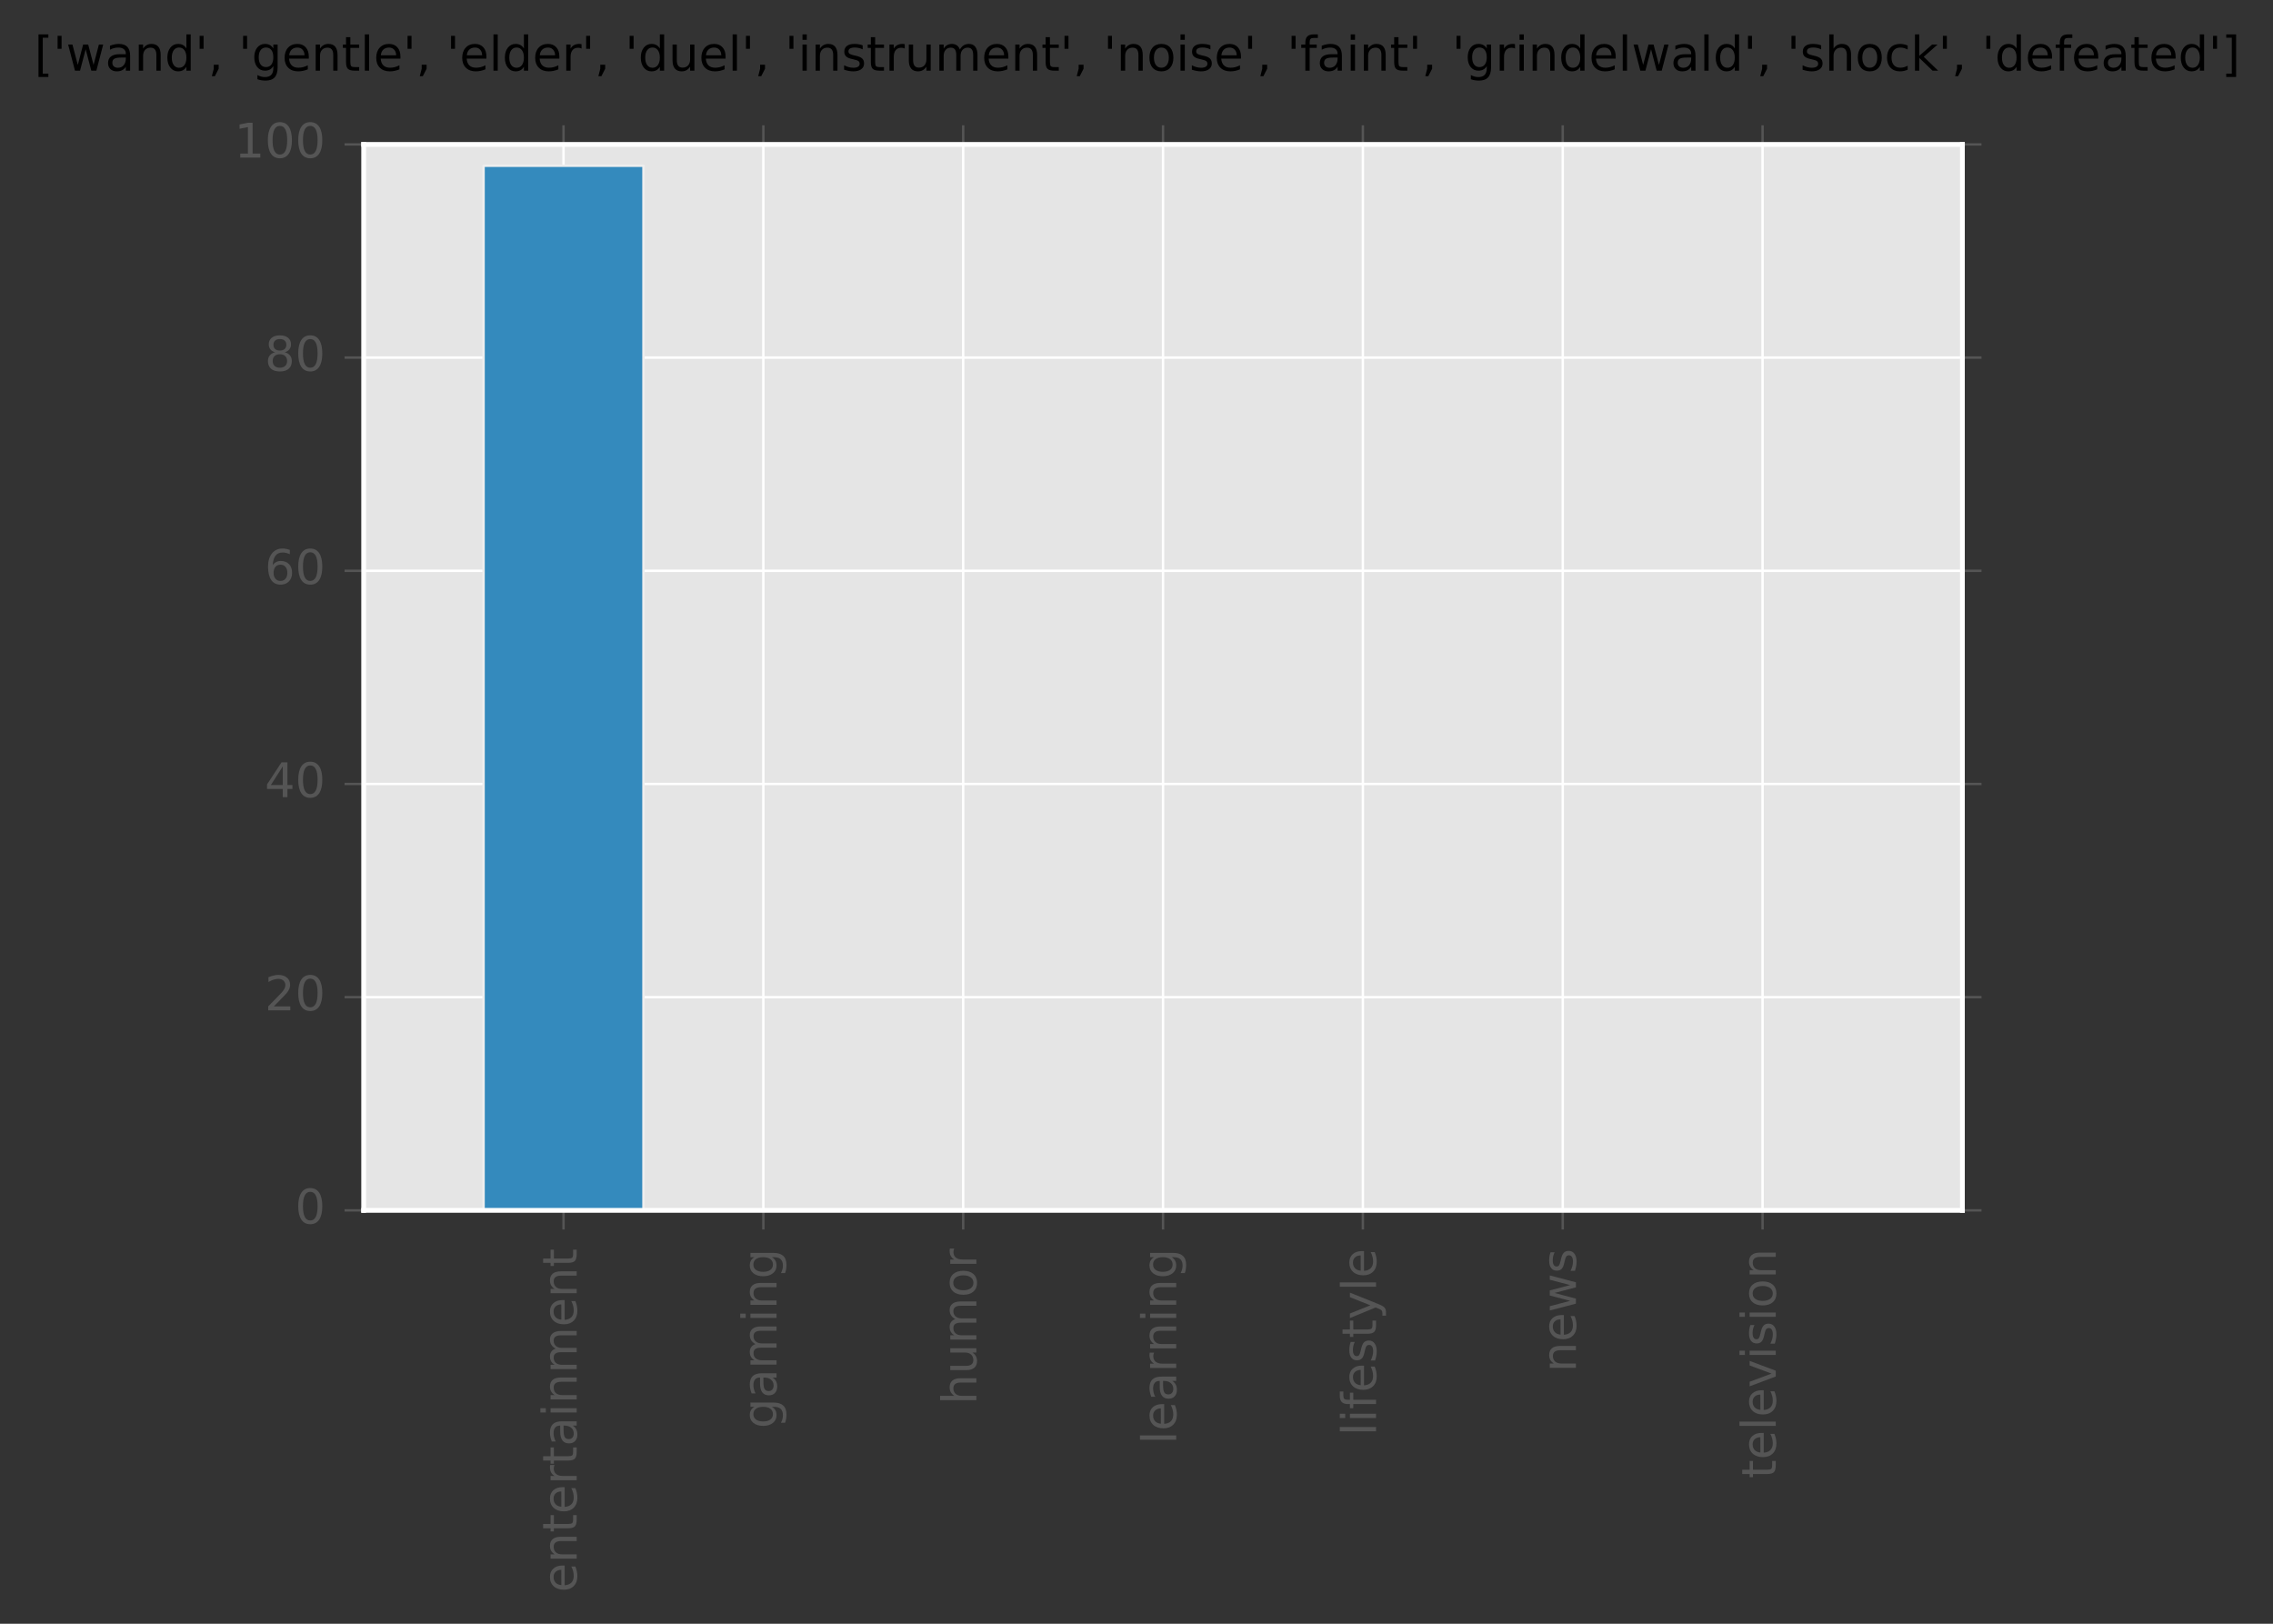 <?xml version="1.0" encoding="utf-8" standalone="no"?>
<!DOCTYPE svg PUBLIC "-//W3C//DTD SVG 1.1//EN"
  "http://www.w3.org/Graphics/SVG/1.1/DTD/svg11.dtd">
<!-- Created with matplotlib (http://matplotlib.org/) -->
<svg height="340pt" version="1.1" viewBox="0 0 476 340" width="476pt" xmlns="http://www.w3.org/2000/svg" xmlns:xlink="http://www.w3.org/1999/xlink">
 <rect x="0" y="0" width="476" height="340" fill="#333333" stroke="none"/>
 <defs>
  <style type="text/css">
*{stroke-linecap:butt;stroke-linejoin:round;stroke-miterlimit:100000;}
  </style>
 </defs>
 <g id="figure_1">
  <g id="patch_1">
   <path d="M 0 340.631 
L 476.316 340.631 
L 476.316 0 
L 0 0 
L 0 340.631 
z
" style="fill:none;"/>
  </g>
  <g id="axes_1">
   <g id="patch_2">
    <path d="M 76.158 253.44 
L 410.958 253.44 
L 410.958 30.24 
L 76.158 30.24 
z
" style="fill:#e5e5e5;"/>
   </g>
   <g id="matplotlib.axis_1">
    <g id="xtick_1">
     <g id="line2d_1">
      <path clip-path="url(#pa08919c72a)" d="M 118.008 253.44 
L 118.008 30.24 
" style="fill:none;stroke:#ffffff;stroke-linecap:square;stroke-width:0.5;"/>
     </g>
     <g id="line2d_2">
      <defs>
       <path d="M 0 0 
L 0 4 
" id="mc0ef0165f9" style="stroke:#555555;stroke-width:0.5;"/>
      </defs>
      <g>
       <use style="fill:#555555;stroke:#555555;stroke-width:0.5;" x="118.008" xlink:href="#mc0ef0165f9" y="253.44"/>
      </g>
     </g>
     <g id="line2d_3">
      <defs>
       <path d="M 0 0 
L 0 -4 
" id="md695d71eed" style="stroke:#555555;stroke-width:0.5;"/>
      </defs>
      <g>
       <use style="fill:#555555;stroke:#555555;stroke-width:0.5;" x="118.008" xlink:href="#md695d71eed" y="30.24"/>
      </g>
     </g>
     <g id="text_1">
      <!-- entertainment -->
      <defs>
       <path d="M 54.891 33.016 
L 54.891 0 
L 45.906 0 
L 45.906 32.719 
Q 45.906 40.484 42.875 44.328 
Q 39.844 48.188 33.797 48.188 
Q 26.516 48.188 22.312 43.547 
Q 18.109 38.922 18.109 30.906 
L 18.109 0 
L 9.078 0 
L 9.078 54.688 
L 18.109 54.688 
L 18.109 46.188 
Q 21.344 51.125 25.703 53.562 
Q 30.078 56 35.797 56 
Q 45.219 56 50.047 50.172 
Q 54.891 44.344 54.891 33.016 
" id="BitstreamVeraSans-Roman-6e"/>
       <path d="M 34.281 27.484 
Q 23.391 27.484 19.188 25 
Q 14.984 22.516 14.984 16.5 
Q 14.984 11.719 18.141 8.906 
Q 21.297 6.109 26.703 6.109 
Q 34.188 6.109 38.703 11.406 
Q 43.219 16.703 43.219 25.484 
L 43.219 27.484 
z
M 52.203 31.203 
L 52.203 0 
L 43.219 0 
L 43.219 8.297 
Q 40.141 3.328 35.547 0.953 
Q 30.953 -1.422 24.312 -1.422 
Q 15.922 -1.422 10.953 3.297 
Q 6 8.016 6 15.922 
Q 6 25.141 12.172 29.828 
Q 18.359 34.516 30.609 34.516 
L 43.219 34.516 
L 43.219 35.406 
Q 43.219 41.609 39.141 45 
Q 35.062 48.391 27.688 48.391 
Q 23 48.391 18.547 47.266 
Q 14.109 46.141 10.016 43.891 
L 10.016 52.203 
Q 14.938 54.109 19.578 55.047 
Q 24.219 56 28.609 56 
Q 40.484 56 46.344 49.844 
Q 52.203 43.703 52.203 31.203 
" id="BitstreamVeraSans-Roman-61"/>
       <path d="M 9.422 54.688 
L 18.406 54.688 
L 18.406 0 
L 9.422 0 
z
M 9.422 75.984 
L 18.406 75.984 
L 18.406 64.594 
L 9.422 64.594 
z
" id="BitstreamVeraSans-Roman-69"/>
       <path d="M 52 44.188 
Q 55.375 50.25 60.062 53.125 
Q 64.75 56 71.094 56 
Q 79.641 56 84.281 50.016 
Q 88.922 44.047 88.922 33.016 
L 88.922 0 
L 79.891 0 
L 79.891 32.719 
Q 79.891 40.578 77.094 44.375 
Q 74.312 48.188 68.609 48.188 
Q 61.625 48.188 57.562 43.547 
Q 53.516 38.922 53.516 30.906 
L 53.516 0 
L 44.484 0 
L 44.484 32.719 
Q 44.484 40.625 41.703 44.406 
Q 38.922 48.188 33.109 48.188 
Q 26.219 48.188 22.156 43.531 
Q 18.109 38.875 18.109 30.906 
L 18.109 0 
L 9.078 0 
L 9.078 54.688 
L 18.109 54.688 
L 18.109 46.188 
Q 21.188 51.219 25.484 53.609 
Q 29.781 56 35.688 56 
Q 41.656 56 45.828 52.969 
Q 50 49.953 52 44.188 
" id="BitstreamVeraSans-Roman-6d"/>
       <path d="M 56.203 29.594 
L 56.203 25.203 
L 14.891 25.203 
Q 15.484 15.922 20.484 11.062 
Q 25.484 6.203 34.422 6.203 
Q 39.594 6.203 44.453 7.469 
Q 49.312 8.734 54.109 11.281 
L 54.109 2.781 
Q 49.266 0.734 44.188 -0.344 
Q 39.109 -1.422 33.891 -1.422 
Q 20.797 -1.422 13.156 6.188 
Q 5.516 13.812 5.516 26.812 
Q 5.516 40.234 12.766 48.109 
Q 20.016 56 32.328 56 
Q 43.359 56 49.781 48.891 
Q 56.203 41.797 56.203 29.594 
M 47.219 32.234 
Q 47.125 39.594 43.094 43.984 
Q 39.062 48.391 32.422 48.391 
Q 24.906 48.391 20.391 44.141 
Q 15.875 39.891 15.188 32.172 
z
" id="BitstreamVeraSans-Roman-65"/>
       <path d="M 18.312 70.219 
L 18.312 54.688 
L 36.812 54.688 
L 36.812 47.703 
L 18.312 47.703 
L 18.312 18.016 
Q 18.312 11.328 20.141 9.422 
Q 21.969 7.516 27.594 7.516 
L 36.812 7.516 
L 36.812 0 
L 27.594 0 
Q 17.188 0 13.234 3.875 
Q 9.281 7.766 9.281 18.016 
L 9.281 47.703 
L 2.688 47.703 
L 2.688 54.688 
L 9.281 54.688 
L 9.281 70.219 
z
" id="BitstreamVeraSans-Roman-74"/>
       <path d="M 41.109 46.297 
Q 39.594 47.172 37.812 47.578 
Q 36.031 48 33.891 48 
Q 26.266 48 22.188 43.047 
Q 18.109 38.094 18.109 28.812 
L 18.109 0 
L 9.078 0 
L 9.078 54.688 
L 18.109 54.688 
L 18.109 46.188 
Q 20.953 51.172 25.484 53.578 
Q 30.031 56 36.531 56 
Q 37.453 56 38.578 55.875 
Q 39.703 55.766 41.062 55.516 
z
" id="BitstreamVeraSans-Roman-72"/>
      </defs>
      <g style="fill:#555555;" transform="translate(120.767 333.431)rotate(-90.0)scale(0.1 -0.1)">
       <use xlink:href="#BitstreamVeraSans-Roman-65"/>
       <use x="61.523" xlink:href="#BitstreamVeraSans-Roman-6e"/>
       <use x="124.902" xlink:href="#BitstreamVeraSans-Roman-74"/>
       <use x="164.111" xlink:href="#BitstreamVeraSans-Roman-65"/>
       <use x="225.635" xlink:href="#BitstreamVeraSans-Roman-72"/>
       <use x="266.748" xlink:href="#BitstreamVeraSans-Roman-74"/>
       <use x="305.957" xlink:href="#BitstreamVeraSans-Roman-61"/>
       <use x="367.236" xlink:href="#BitstreamVeraSans-Roman-69"/>
       <use x="395.02" xlink:href="#BitstreamVeraSans-Roman-6e"/>
       <use x="458.398" xlink:href="#BitstreamVeraSans-Roman-6d"/>
       <use x="555.811" xlink:href="#BitstreamVeraSans-Roman-65"/>
       <use x="617.334" xlink:href="#BitstreamVeraSans-Roman-6e"/>
       <use x="680.713" xlink:href="#BitstreamVeraSans-Roman-74"/>
      </g>
     </g>
    </g>
    <g id="xtick_2">
     <g id="line2d_4">
      <path clip-path="url(#pa08919c72a)" d="M 159.858 253.44 
L 159.858 30.24 
" style="fill:none;stroke:#ffffff;stroke-linecap:square;stroke-width:0.5;"/>
     </g>
     <g id="line2d_5">
      <g>
       <use style="fill:#555555;stroke:#555555;stroke-width:0.5;" x="159.858" xlink:href="#mc0ef0165f9" y="253.44"/>
      </g>
     </g>
     <g id="line2d_6">
      <g>
       <use style="fill:#555555;stroke:#555555;stroke-width:0.5;" x="159.858" xlink:href="#md695d71eed" y="30.24"/>
      </g>
     </g>
     <g id="text_2">
      <!-- gaming -->
      <defs>
       <path d="M 45.406 27.984 
Q 45.406 37.75 41.375 43.109 
Q 37.359 48.484 30.078 48.484 
Q 22.859 48.484 18.828 43.109 
Q 14.797 37.75 14.797 27.984 
Q 14.797 18.266 18.828 12.891 
Q 22.859 7.516 30.078 7.516 
Q 37.359 7.516 41.375 12.891 
Q 45.406 18.266 45.406 27.984 
M 54.391 6.781 
Q 54.391 -7.172 48.188 -13.984 
Q 42 -20.797 29.203 -20.797 
Q 24.469 -20.797 20.266 -20.094 
Q 16.062 -19.391 12.109 -17.922 
L 12.109 -9.188 
Q 16.062 -11.328 19.922 -12.344 
Q 23.781 -13.375 27.781 -13.375 
Q 36.625 -13.375 41.016 -8.766 
Q 45.406 -4.156 45.406 5.172 
L 45.406 9.625 
Q 42.625 4.781 38.281 2.391 
Q 33.938 0 27.875 0 
Q 17.828 0 11.672 7.656 
Q 5.516 15.328 5.516 27.984 
Q 5.516 40.672 11.672 48.328 
Q 17.828 56 27.875 56 
Q 33.938 56 38.281 53.609 
Q 42.625 51.219 45.406 46.391 
L 45.406 54.688 
L 54.391 54.688 
z
" id="BitstreamVeraSans-Roman-67"/>
      </defs>
      <g style="fill:#555555;" transform="translate(162.617 299.121)rotate(-90.0)scale(0.1 -0.1)">
       <use xlink:href="#BitstreamVeraSans-Roman-67"/>
       <use x="63.477" xlink:href="#BitstreamVeraSans-Roman-61"/>
       <use x="124.756" xlink:href="#BitstreamVeraSans-Roman-6d"/>
       <use x="222.168" xlink:href="#BitstreamVeraSans-Roman-69"/>
       <use x="249.951" xlink:href="#BitstreamVeraSans-Roman-6e"/>
       <use x="313.33" xlink:href="#BitstreamVeraSans-Roman-67"/>
      </g>
     </g>
    </g>
    <g id="xtick_3">
     <g id="line2d_7">
      <path clip-path="url(#pa08919c72a)" d="M 201.708 253.44 
L 201.708 30.24 
" style="fill:none;stroke:#ffffff;stroke-linecap:square;stroke-width:0.5;"/>
     </g>
     <g id="line2d_8">
      <g>
       <use style="fill:#555555;stroke:#555555;stroke-width:0.5;" x="201.708" xlink:href="#mc0ef0165f9" y="253.44"/>
      </g>
     </g>
     <g id="line2d_9">
      <g>
       <use style="fill:#555555;stroke:#555555;stroke-width:0.5;" x="201.708" xlink:href="#md695d71eed" y="30.24"/>
      </g>
     </g>
     <g id="text_3">
      <!-- humor -->
      <defs>
       <path d="M 8.5 21.578 
L 8.5 54.688 
L 17.484 54.688 
L 17.484 21.922 
Q 17.484 14.156 20.5 10.266 
Q 23.531 6.391 29.594 6.391 
Q 36.859 6.391 41.078 11.031 
Q 45.312 15.672 45.312 23.688 
L 45.312 54.688 
L 54.297 54.688 
L 54.297 0 
L 45.312 0 
L 45.312 8.406 
Q 42.047 3.422 37.719 1 
Q 33.406 -1.422 27.688 -1.422 
Q 18.266 -1.422 13.375 4.438 
Q 8.5 10.297 8.5 21.578 
" id="BitstreamVeraSans-Roman-75"/>
       <path d="M 54.891 33.016 
L 54.891 0 
L 45.906 0 
L 45.906 32.719 
Q 45.906 40.484 42.875 44.328 
Q 39.844 48.188 33.797 48.188 
Q 26.516 48.188 22.312 43.547 
Q 18.109 38.922 18.109 30.906 
L 18.109 0 
L 9.078 0 
L 9.078 75.984 
L 18.109 75.984 
L 18.109 46.188 
Q 21.344 51.125 25.703 53.562 
Q 30.078 56 35.797 56 
Q 45.219 56 50.047 50.172 
Q 54.891 44.344 54.891 33.016 
" id="BitstreamVeraSans-Roman-68"/>
       <path d="M 30.609 48.391 
Q 23.391 48.391 19.188 42.75 
Q 14.984 37.109 14.984 27.297 
Q 14.984 17.484 19.156 11.844 
Q 23.344 6.203 30.609 6.203 
Q 37.797 6.203 41.984 11.859 
Q 46.188 17.531 46.188 27.297 
Q 46.188 37.016 41.984 42.703 
Q 37.797 48.391 30.609 48.391 
M 30.609 56 
Q 42.328 56 49.016 48.375 
Q 55.719 40.766 55.719 27.297 
Q 55.719 13.875 49.016 6.219 
Q 42.328 -1.422 30.609 -1.422 
Q 18.844 -1.422 12.172 6.219 
Q 5.516 13.875 5.516 27.297 
Q 5.516 40.766 12.172 48.375 
Q 18.844 56 30.609 56 
" id="BitstreamVeraSans-Roman-6f"/>
      </defs>
      <g style="fill:#555555;" transform="translate(204.467 294.085)rotate(-90.0)scale(0.1 -0.1)">
       <use xlink:href="#BitstreamVeraSans-Roman-68"/>
       <use x="63.379" xlink:href="#BitstreamVeraSans-Roman-75"/>
       <use x="126.758" xlink:href="#BitstreamVeraSans-Roman-6d"/>
       <use x="224.17" xlink:href="#BitstreamVeraSans-Roman-6f"/>
       <use x="285.352" xlink:href="#BitstreamVeraSans-Roman-72"/>
      </g>
     </g>
    </g>
    <g id="xtick_4">
     <g id="line2d_10">
      <path clip-path="url(#pa08919c72a)" d="M 243.558 253.44 
L 243.558 30.24 
" style="fill:none;stroke:#ffffff;stroke-linecap:square;stroke-width:0.5;"/>
     </g>
     <g id="line2d_11">
      <g>
       <use style="fill:#555555;stroke:#555555;stroke-width:0.5;" x="243.558" xlink:href="#mc0ef0165f9" y="253.44"/>
      </g>
     </g>
     <g id="line2d_12">
      <g>
       <use style="fill:#555555;stroke:#555555;stroke-width:0.5;" x="243.558" xlink:href="#md695d71eed" y="30.24"/>
      </g>
     </g>
     <g id="text_4">
      <!-- learning -->
      <defs>
       <path d="M 9.422 75.984 
L 18.406 75.984 
L 18.406 0 
L 9.422 0 
z
" id="BitstreamVeraSans-Roman-6c"/>
      </defs>
      <g style="fill:#555555;" transform="translate(246.317 302.41)rotate(-90.0)scale(0.1 -0.1)">
       <use xlink:href="#BitstreamVeraSans-Roman-6c"/>
       <use x="27.783" xlink:href="#BitstreamVeraSans-Roman-65"/>
       <use x="89.307" xlink:href="#BitstreamVeraSans-Roman-61"/>
       <use x="150.586" xlink:href="#BitstreamVeraSans-Roman-72"/>
       <use x="191.684" xlink:href="#BitstreamVeraSans-Roman-6e"/>
       <use x="255.062" xlink:href="#BitstreamVeraSans-Roman-69"/>
       <use x="282.846" xlink:href="#BitstreamVeraSans-Roman-6e"/>
       <use x="346.225" xlink:href="#BitstreamVeraSans-Roman-67"/>
      </g>
     </g>
    </g>
    <g id="xtick_5">
     <g id="line2d_13">
      <path clip-path="url(#pa08919c72a)" d="M 285.408 253.44 
L 285.408 30.24 
" style="fill:none;stroke:#ffffff;stroke-linecap:square;stroke-width:0.5;"/>
     </g>
     <g id="line2d_14">
      <g>
       <use style="fill:#555555;stroke:#555555;stroke-width:0.5;" x="285.408" xlink:href="#mc0ef0165f9" y="253.44"/>
      </g>
     </g>
     <g id="line2d_15">
      <g>
       <use style="fill:#555555;stroke:#555555;stroke-width:0.5;" x="285.408" xlink:href="#md695d71eed" y="30.24"/>
      </g>
     </g>
     <g id="text_5">
      <!-- lifestyle -->
      <defs>
       <path d="M 37.109 75.984 
L 37.109 68.5 
L 28.516 68.5 
Q 23.688 68.5 21.797 66.547 
Q 19.922 64.594 19.922 59.516 
L 19.922 54.688 
L 34.719 54.688 
L 34.719 47.703 
L 19.922 47.703 
L 19.922 0 
L 10.891 0 
L 10.891 47.703 
L 2.297 47.703 
L 2.297 54.688 
L 10.891 54.688 
L 10.891 58.5 
Q 10.891 67.625 15.141 71.797 
Q 19.391 75.984 28.609 75.984 
z
" id="BitstreamVeraSans-Roman-66"/>
       <path d="M 44.281 53.078 
L 44.281 44.578 
Q 40.484 46.531 36.375 47.5 
Q 32.281 48.484 27.875 48.484 
Q 21.188 48.484 17.844 46.438 
Q 14.5 44.391 14.5 40.281 
Q 14.5 37.156 16.891 35.375 
Q 19.281 33.594 26.516 31.984 
L 29.594 31.297 
Q 39.156 29.25 43.188 25.516 
Q 47.219 21.781 47.219 15.094 
Q 47.219 7.469 41.188 3.016 
Q 35.156 -1.422 24.609 -1.422 
Q 20.219 -1.422 15.453 -0.562 
Q 10.688 0.297 5.422 2 
L 5.422 11.281 
Q 10.406 8.688 15.234 7.391 
Q 20.062 6.109 24.812 6.109 
Q 31.156 6.109 34.562 8.281 
Q 37.984 10.453 37.984 14.406 
Q 37.984 18.062 35.516 20.016 
Q 33.062 21.969 24.703 23.781 
L 21.578 24.516 
Q 13.234 26.266 9.516 29.906 
Q 5.812 33.547 5.812 39.891 
Q 5.812 47.609 11.281 51.797 
Q 16.75 56 26.812 56 
Q 31.781 56 36.172 55.266 
Q 40.578 54.547 44.281 53.078 
" id="BitstreamVeraSans-Roman-73"/>
       <path d="M 32.172 -5.078 
Q 28.375 -14.844 24.75 -17.812 
Q 21.141 -20.797 15.094 -20.797 
L 7.906 -20.797 
L 7.906 -13.281 
L 13.188 -13.281 
Q 16.891 -13.281 18.938 -11.516 
Q 21 -9.766 23.484 -3.219 
L 25.094 0.875 
L 2.984 54.688 
L 12.5 54.688 
L 29.594 11.922 
L 46.688 54.688 
L 56.203 54.688 
z
" id="BitstreamVeraSans-Roman-79"/>
      </defs>
      <g style="fill:#555555;" transform="translate(288.167 300.649)rotate(-90.0)scale(0.1 -0.1)">
       <use xlink:href="#BitstreamVeraSans-Roman-6c"/>
       <use x="27.783" xlink:href="#BitstreamVeraSans-Roman-69"/>
       <use x="55.566" xlink:href="#BitstreamVeraSans-Roman-66"/>
       <use x="90.771" xlink:href="#BitstreamVeraSans-Roman-65"/>
       <use x="152.295" xlink:href="#BitstreamVeraSans-Roman-73"/>
       <use x="204.395" xlink:href="#BitstreamVeraSans-Roman-74"/>
       <use x="243.604" xlink:href="#BitstreamVeraSans-Roman-79"/>
       <use x="302.783" xlink:href="#BitstreamVeraSans-Roman-6c"/>
       <use x="330.566" xlink:href="#BitstreamVeraSans-Roman-65"/>
      </g>
     </g>
    </g>
    <g id="xtick_6">
     <g id="line2d_16">
      <path clip-path="url(#pa08919c72a)" d="M 327.258 253.44 
L 327.258 30.24 
" style="fill:none;stroke:#ffffff;stroke-linecap:square;stroke-width:0.5;"/>
     </g>
     <g id="line2d_17">
      <g>
       <use style="fill:#555555;stroke:#555555;stroke-width:0.5;" x="327.258" xlink:href="#mc0ef0165f9" y="253.44"/>
      </g>
     </g>
     <g id="line2d_18">
      <g>
       <use style="fill:#555555;stroke:#555555;stroke-width:0.5;" x="327.258" xlink:href="#md695d71eed" y="30.24"/>
      </g>
     </g>
     <g id="text_6">
      <!-- news -->
      <defs>
       <path d="M 4.203 54.688 
L 13.188 54.688 
L 24.422 12.016 
L 35.594 54.688 
L 46.188 54.688 
L 57.422 12.016 
L 68.609 54.688 
L 77.594 54.688 
L 63.281 0 
L 52.688 0 
L 40.922 44.828 
L 29.109 0 
L 18.5 0 
z
" id="BitstreamVeraSans-Roman-77"/>
      </defs>
      <g style="fill:#555555;" transform="translate(330.017 287.318)rotate(-90.0)scale(0.1 -0.1)">
       <use xlink:href="#BitstreamVeraSans-Roman-6e"/>
       <use x="63.379" xlink:href="#BitstreamVeraSans-Roman-65"/>
       <use x="124.902" xlink:href="#BitstreamVeraSans-Roman-77"/>
       <use x="206.689" xlink:href="#BitstreamVeraSans-Roman-73"/>
      </g>
     </g>
    </g>
    <g id="xtick_7">
     <g id="line2d_19">
      <path clip-path="url(#pa08919c72a)" d="M 369.108 253.44 
L 369.108 30.24 
" style="fill:none;stroke:#ffffff;stroke-linecap:square;stroke-width:0.5;"/>
     </g>
     <g id="line2d_20">
      <g>
       <use style="fill:#555555;stroke:#555555;stroke-width:0.5;" x="369.108" xlink:href="#mc0ef0165f9" y="253.44"/>
      </g>
     </g>
     <g id="line2d_21">
      <g>
       <use style="fill:#555555;stroke:#555555;stroke-width:0.5;" x="369.108" xlink:href="#md695d71eed" y="30.24"/>
      </g>
     </g>
     <g id="text_7">
      <!-- television -->
      <defs>
       <path d="M 2.984 54.688 
L 12.5 54.688 
L 29.594 8.797 
L 46.688 54.688 
L 56.203 54.688 
L 35.688 0 
L 23.484 0 
z
" id="BitstreamVeraSans-Roman-76"/>
      </defs>
      <g style="fill:#555555;" transform="translate(371.867 309.585)rotate(-90.0)scale(0.1 -0.1)">
       <use xlink:href="#BitstreamVeraSans-Roman-74"/>
       <use x="39.209" xlink:href="#BitstreamVeraSans-Roman-65"/>
       <use x="100.732" xlink:href="#BitstreamVeraSans-Roman-6c"/>
       <use x="128.516" xlink:href="#BitstreamVeraSans-Roman-65"/>
       <use x="190.039" xlink:href="#BitstreamVeraSans-Roman-76"/>
       <use x="249.219" xlink:href="#BitstreamVeraSans-Roman-69"/>
       <use x="277.002" xlink:href="#BitstreamVeraSans-Roman-73"/>
       <use x="329.102" xlink:href="#BitstreamVeraSans-Roman-69"/>
       <use x="356.885" xlink:href="#BitstreamVeraSans-Roman-6f"/>
       <use x="418.066" xlink:href="#BitstreamVeraSans-Roman-6e"/>
      </g>
     </g>
    </g>
   </g>
   <g id="matplotlib.axis_2">
    <g id="ytick_1">
     <g id="line2d_22">
      <path clip-path="url(#pa08919c72a)" d="M 76.158 253.44 
L 410.958 253.44 
" style="fill:none;stroke:#ffffff;stroke-linecap:square;stroke-width:0.5;"/>
     </g>
     <g id="line2d_23">
      <defs>
       <path d="M 0 0 
L -4 0 
" id="m9bab2653be" style="stroke:#555555;stroke-width:0.5;"/>
      </defs>
      <g>
       <use style="fill:#555555;stroke:#555555;stroke-width:0.5;" x="76.158" xlink:href="#m9bab2653be" y="253.44"/>
      </g>
     </g>
     <g id="line2d_24">
      <defs>
       <path d="M 0 0 
L 4 0 
" id="m7105a1394c" style="stroke:#555555;stroke-width:0.5;"/>
      </defs>
      <g>
       <use style="fill:#555555;stroke:#555555;stroke-width:0.5;" x="410.958" xlink:href="#m7105a1394c" y="253.44"/>
      </g>
     </g>
     <g id="text_8">
      <!-- 0 -->
      <defs>
       <path d="M 31.781 66.406 
Q 24.172 66.406 20.328 58.906 
Q 16.5 51.422 16.5 36.375 
Q 16.5 21.391 20.328 13.891 
Q 24.172 6.391 31.781 6.391 
Q 39.453 6.391 43.281 13.891 
Q 47.125 21.391 47.125 36.375 
Q 47.125 51.422 43.281 58.906 
Q 39.453 66.406 31.781 66.406 
M 31.781 74.219 
Q 44.047 74.219 50.516 64.516 
Q 56.984 54.828 56.984 36.375 
Q 56.984 17.969 50.516 8.266 
Q 44.047 -1.422 31.781 -1.422 
Q 19.531 -1.422 13.062 8.266 
Q 6.594 17.969 6.594 36.375 
Q 6.594 54.828 13.062 64.516 
Q 19.531 74.219 31.781 74.219 
" id="BitstreamVeraSans-Roman-30"/>
      </defs>
      <g style="fill:#555555;" transform="translate(61.795 256.199)scale(0.1 -0.1)">
       <use xlink:href="#BitstreamVeraSans-Roman-30"/>
      </g>
     </g>
    </g>
    <g id="ytick_2">
     <g id="line2d_25">
      <path clip-path="url(#pa08919c72a)" d="M 76.158 208.8 
L 410.958 208.8 
" style="fill:none;stroke:#ffffff;stroke-linecap:square;stroke-width:0.5;"/>
     </g>
     <g id="line2d_26">
      <g>
       <use style="fill:#555555;stroke:#555555;stroke-width:0.5;" x="76.158" xlink:href="#m9bab2653be" y="208.8"/>
      </g>
     </g>
     <g id="line2d_27">
      <g>
       <use style="fill:#555555;stroke:#555555;stroke-width:0.5;" x="410.958" xlink:href="#m7105a1394c" y="208.8"/>
      </g>
     </g>
     <g id="text_9">
      <!-- 20 -->
      <defs>
       <path d="M 19.188 8.297 
L 53.609 8.297 
L 53.609 0 
L 7.328 0 
L 7.328 8.297 
Q 12.938 14.109 22.625 23.891 
Q 32.328 33.688 34.812 36.531 
Q 39.547 41.844 41.422 45.531 
Q 43.312 49.219 43.312 52.781 
Q 43.312 58.594 39.234 62.25 
Q 35.156 65.922 28.609 65.922 
Q 23.969 65.922 18.812 64.312 
Q 13.672 62.703 7.812 59.422 
L 7.812 69.391 
Q 13.766 71.781 18.938 73 
Q 24.125 74.219 28.422 74.219 
Q 39.75 74.219 46.484 68.547 
Q 53.219 62.891 53.219 53.422 
Q 53.219 48.922 51.531 44.891 
Q 49.859 40.875 45.406 35.406 
Q 44.188 33.984 37.641 27.219 
Q 31.109 20.453 19.188 8.297 
" id="BitstreamVeraSans-Roman-32"/>
      </defs>
      <g style="fill:#555555;" transform="translate(55.433 211.559)scale(0.1 -0.1)">
       <use xlink:href="#BitstreamVeraSans-Roman-32"/>
       <use x="63.623" xlink:href="#BitstreamVeraSans-Roman-30"/>
      </g>
     </g>
    </g>
    <g id="ytick_3">
     <g id="line2d_28">
      <path clip-path="url(#pa08919c72a)" d="M 76.158 164.16 
L 410.958 164.16 
" style="fill:none;stroke:#ffffff;stroke-linecap:square;stroke-width:0.5;"/>
     </g>
     <g id="line2d_29">
      <g>
       <use style="fill:#555555;stroke:#555555;stroke-width:0.5;" x="76.158" xlink:href="#m9bab2653be" y="164.16"/>
      </g>
     </g>
     <g id="line2d_30">
      <g>
       <use style="fill:#555555;stroke:#555555;stroke-width:0.5;" x="410.958" xlink:href="#m7105a1394c" y="164.16"/>
      </g>
     </g>
     <g id="text_10">
      <!-- 40 -->
      <defs>
       <path d="M 37.797 64.312 
L 12.891 25.391 
L 37.797 25.391 
z
M 35.203 72.906 
L 47.609 72.906 
L 47.609 25.391 
L 58.016 25.391 
L 58.016 17.188 
L 47.609 17.188 
L 47.609 0 
L 37.797 0 
L 37.797 17.188 
L 4.891 17.188 
L 4.891 26.703 
z
" id="BitstreamVeraSans-Roman-34"/>
      </defs>
      <g style="fill:#555555;" transform="translate(55.433 166.919)scale(0.1 -0.1)">
       <use xlink:href="#BitstreamVeraSans-Roman-34"/>
       <use x="63.623" xlink:href="#BitstreamVeraSans-Roman-30"/>
      </g>
     </g>
    </g>
    <g id="ytick_4">
     <g id="line2d_31">
      <path clip-path="url(#pa08919c72a)" d="M 76.158 119.52 
L 410.958 119.52 
" style="fill:none;stroke:#ffffff;stroke-linecap:square;stroke-width:0.5;"/>
     </g>
     <g id="line2d_32">
      <g>
       <use style="fill:#555555;stroke:#555555;stroke-width:0.5;" x="76.158" xlink:href="#m9bab2653be" y="119.52"/>
      </g>
     </g>
     <g id="line2d_33">
      <g>
       <use style="fill:#555555;stroke:#555555;stroke-width:0.5;" x="410.958" xlink:href="#m7105a1394c" y="119.52"/>
      </g>
     </g>
     <g id="text_11">
      <!-- 60 -->
      <defs>
       <path d="M 33.016 40.375 
Q 26.375 40.375 22.484 35.828 
Q 18.609 31.297 18.609 23.391 
Q 18.609 15.531 22.484 10.953 
Q 26.375 6.391 33.016 6.391 
Q 39.656 6.391 43.531 10.953 
Q 47.406 15.531 47.406 23.391 
Q 47.406 31.297 43.531 35.828 
Q 39.656 40.375 33.016 40.375 
M 52.594 71.297 
L 52.594 62.312 
Q 48.875 64.062 45.094 64.984 
Q 41.312 65.922 37.594 65.922 
Q 27.828 65.922 22.672 59.328 
Q 17.531 52.734 16.797 39.406 
Q 19.672 43.656 24.016 45.922 
Q 28.375 48.188 33.594 48.188 
Q 44.578 48.188 50.953 41.516 
Q 57.328 34.859 57.328 23.391 
Q 57.328 12.156 50.688 5.359 
Q 44.047 -1.422 33.016 -1.422 
Q 20.359 -1.422 13.672 8.266 
Q 6.984 17.969 6.984 36.375 
Q 6.984 53.656 15.188 63.938 
Q 23.391 74.219 37.203 74.219 
Q 40.922 74.219 44.703 73.484 
Q 48.484 72.75 52.594 71.297 
" id="BitstreamVeraSans-Roman-36"/>
      </defs>
      <g style="fill:#555555;" transform="translate(55.433 122.279)scale(0.1 -0.1)">
       <use xlink:href="#BitstreamVeraSans-Roman-36"/>
       <use x="63.623" xlink:href="#BitstreamVeraSans-Roman-30"/>
      </g>
     </g>
    </g>
    <g id="ytick_5">
     <g id="line2d_34">
      <path clip-path="url(#pa08919c72a)" d="M 76.158 74.88 
L 410.958 74.88 
" style="fill:none;stroke:#ffffff;stroke-linecap:square;stroke-width:0.5;"/>
     </g>
     <g id="line2d_35">
      <g>
       <use style="fill:#555555;stroke:#555555;stroke-width:0.5;" x="76.158" xlink:href="#m9bab2653be" y="74.88"/>
      </g>
     </g>
     <g id="line2d_36">
      <g>
       <use style="fill:#555555;stroke:#555555;stroke-width:0.5;" x="410.958" xlink:href="#m7105a1394c" y="74.88"/>
      </g>
     </g>
     <g id="text_12">
      <!-- 80 -->
      <defs>
       <path d="M 31.781 34.625 
Q 24.75 34.625 20.719 30.859 
Q 16.703 27.094 16.703 20.516 
Q 16.703 13.922 20.719 10.156 
Q 24.75 6.391 31.781 6.391 
Q 38.812 6.391 42.859 10.172 
Q 46.922 13.969 46.922 20.516 
Q 46.922 27.094 42.891 30.859 
Q 38.875 34.625 31.781 34.625 
M 21.922 38.812 
Q 15.578 40.375 12.031 44.719 
Q 8.5 49.078 8.5 55.328 
Q 8.5 64.062 14.719 69.141 
Q 20.953 74.219 31.781 74.219 
Q 42.672 74.219 48.875 69.141 
Q 55.078 64.062 55.078 55.328 
Q 55.078 49.078 51.531 44.719 
Q 48 40.375 41.703 38.812 
Q 48.828 37.156 52.797 32.312 
Q 56.781 27.484 56.781 20.516 
Q 56.781 9.906 50.312 4.234 
Q 43.844 -1.422 31.781 -1.422 
Q 19.734 -1.422 13.25 4.234 
Q 6.781 9.906 6.781 20.516 
Q 6.781 27.484 10.781 32.312 
Q 14.797 37.156 21.922 38.812 
M 18.312 54.391 
Q 18.312 48.734 21.844 45.562 
Q 25.391 42.391 31.781 42.391 
Q 38.141 42.391 41.719 45.562 
Q 45.312 48.734 45.312 54.391 
Q 45.312 60.062 41.719 63.234 
Q 38.141 66.406 31.781 66.406 
Q 25.391 66.406 21.844 63.234 
Q 18.312 60.062 18.312 54.391 
" id="BitstreamVeraSans-Roman-38"/>
      </defs>
      <g style="fill:#555555;" transform="translate(55.433 77.639)scale(0.1 -0.1)">
       <use xlink:href="#BitstreamVeraSans-Roman-38"/>
       <use x="63.623" xlink:href="#BitstreamVeraSans-Roman-30"/>
      </g>
     </g>
    </g>
    <g id="ytick_6">
     <g id="line2d_37">
      <path clip-path="url(#pa08919c72a)" d="M 76.158 30.24 
L 410.958 30.24 
" style="fill:none;stroke:#ffffff;stroke-linecap:square;stroke-width:0.5;"/>
     </g>
     <g id="line2d_38">
      <g>
       <use style="fill:#555555;stroke:#555555;stroke-width:0.5;" x="76.158" xlink:href="#m9bab2653be" y="30.24"/>
      </g>
     </g>
     <g id="line2d_39">
      <g>
       <use style="fill:#555555;stroke:#555555;stroke-width:0.5;" x="410.958" xlink:href="#m7105a1394c" y="30.24"/>
      </g>
     </g>
     <g id="text_13">
      <!-- 100 -->
      <defs>
       <path d="M 12.406 8.297 
L 28.516 8.297 
L 28.516 63.922 
L 10.984 60.406 
L 10.984 69.391 
L 28.422 72.906 
L 38.281 72.906 
L 38.281 8.297 
L 54.391 8.297 
L 54.391 0 
L 12.406 0 
z
" id="BitstreamVeraSans-Roman-31"/>
      </defs>
      <g style="fill:#555555;" transform="translate(49.07 32.999)scale(0.1 -0.1)">
       <use xlink:href="#BitstreamVeraSans-Roman-31"/>
       <use x="63.623" xlink:href="#BitstreamVeraSans-Roman-30"/>
       <use x="127.246" xlink:href="#BitstreamVeraSans-Roman-30"/>
      </g>
     </g>
    </g>
   </g>
   <g id="patch_3">
    <path clip-path="url(#pa08919c72a)" d="M 101.268 253.44 
L 134.748 253.44 
L 134.748 34.704 
L 101.268 34.704 
z
" style="fill:#348abd;stroke:#eeeeee;stroke-linejoin:miter;stroke-width:0.5;"/>
   </g>
   <g id="patch_4">
    <path clip-path="url(#pa08919c72a)" d="M 143.118 253.44 
L 176.598 253.44 
L 176.598 253.44 
L 143.118 253.44 
z
" style="fill:#348abd;stroke:#eeeeee;stroke-linejoin:miter;stroke-width:0.5;"/>
   </g>
   <g id="patch_5">
    <path clip-path="url(#pa08919c72a)" d="M 184.968 253.44 
L 218.448 253.44 
L 218.448 253.44 
L 184.968 253.44 
z
" style="fill:#348abd;stroke:#eeeeee;stroke-linejoin:miter;stroke-width:0.5;"/>
   </g>
   <g id="patch_6">
    <path clip-path="url(#pa08919c72a)" d="M 226.818 253.44 
L 260.298 253.44 
L 260.298 253.44 
L 226.818 253.44 
z
" style="fill:#348abd;stroke:#eeeeee;stroke-linejoin:miter;stroke-width:0.5;"/>
   </g>
   <g id="patch_7">
    <path clip-path="url(#pa08919c72a)" d="M 268.668 253.44 
L 302.148 253.44 
L 302.148 253.44 
L 268.668 253.44 
z
" style="fill:#348abd;stroke:#eeeeee;stroke-linejoin:miter;stroke-width:0.5;"/>
   </g>
   <g id="patch_8">
    <path clip-path="url(#pa08919c72a)" d="M 310.518 253.44 
L 343.998 253.44 
L 343.998 253.44 
L 310.518 253.44 
z
" style="fill:#348abd;stroke:#eeeeee;stroke-linejoin:miter;stroke-width:0.5;"/>
   </g>
   <g id="patch_9">
    <path clip-path="url(#pa08919c72a)" d="M 352.368 253.44 
L 385.848 253.44 
L 385.848 253.44 
L 352.368 253.44 
z
" style="fill:#348abd;stroke:#eeeeee;stroke-linejoin:miter;stroke-width:0.5;"/>
   </g>
   <g id="patch_10">
    <path d="M 76.158 30.24 
L 410.958 30.24 
" style="fill:none;stroke:#ffffff;stroke-linecap:square;stroke-linejoin:miter;"/>
   </g>
   <g id="patch_11">
    <path d="M 410.958 253.44 
L 410.958 30.24 
" style="fill:none;stroke:#ffffff;stroke-linecap:square;stroke-linejoin:miter;"/>
   </g>
   <g id="patch_12">
    <path d="M 76.158 253.44 
L 410.958 253.44 
" style="fill:none;stroke:#ffffff;stroke-linecap:square;stroke-linejoin:miter;"/>
   </g>
   <g id="patch_13">
    <path d="M 76.158 253.44 
L 76.158 30.24 
" style="fill:none;stroke:#ffffff;stroke-linecap:square;stroke-linejoin:miter;"/>
   </g>
  </g>
  <g id="text_14">
   <!-- ['wand', 'gentle', 'elder', 'duel', 'instrument', 'noise', 'faint', 'grindelwald', 'shock', 'defeated'] -->
   <defs>
    <path id="BitstreamVeraSans-Roman-20"/>
    <path d="M 8.594 75.984 
L 29.297 75.984 
L 29.297 69 
L 17.578 69 
L 17.578 -6.203 
L 29.297 -6.203 
L 29.297 -13.188 
L 8.594 -13.188 
z
" id="BitstreamVeraSans-Roman-5b"/>
    <path d="M 30.422 75.984 
L 30.422 -13.188 
L 9.719 -13.188 
L 9.719 -6.203 
L 21.391 -6.203 
L 21.391 69 
L 9.719 69 
L 9.719 75.984 
z
" id="BitstreamVeraSans-Roman-5d"/>
    <path d="M 17.922 72.906 
L 17.922 45.797 
L 9.625 45.797 
L 9.625 72.906 
z
" id="BitstreamVeraSans-Roman-27"/>
    <path d="M 9.078 75.984 
L 18.109 75.984 
L 18.109 31.109 
L 44.922 54.688 
L 56.391 54.688 
L 27.391 29.109 
L 57.625 0 
L 45.906 0 
L 18.109 26.703 
L 18.109 0 
L 9.078 0 
z
" id="BitstreamVeraSans-Roman-6b"/>
    <path d="M 11.719 12.406 
L 22.016 12.406 
L 22.016 4 
L 14.016 -11.625 
L 7.719 -11.625 
L 11.719 4 
z
" id="BitstreamVeraSans-Roman-2c"/>
    <path d="M 45.406 46.391 
L 45.406 75.984 
L 54.391 75.984 
L 54.391 0 
L 45.406 0 
L 45.406 8.203 
Q 42.578 3.328 38.25 0.953 
Q 33.938 -1.422 27.875 -1.422 
Q 17.969 -1.422 11.734 6.484 
Q 5.516 14.406 5.516 27.297 
Q 5.516 40.188 11.734 48.094 
Q 17.969 56 27.875 56 
Q 33.938 56 38.25 53.625 
Q 42.578 51.266 45.406 46.391 
M 14.797 27.297 
Q 14.797 17.391 18.875 11.75 
Q 22.953 6.109 30.078 6.109 
Q 37.203 6.109 41.297 11.75 
Q 45.406 17.391 45.406 27.297 
Q 45.406 37.203 41.297 42.844 
Q 37.203 48.484 30.078 48.484 
Q 22.953 48.484 18.875 42.844 
Q 14.797 37.203 14.797 27.297 
" id="BitstreamVeraSans-Roman-64"/>
    <path d="M 48.781 52.594 
L 48.781 44.188 
Q 44.969 46.297 41.141 47.344 
Q 37.312 48.391 33.406 48.391 
Q 24.656 48.391 19.812 42.844 
Q 14.984 37.312 14.984 27.297 
Q 14.984 17.281 19.812 11.734 
Q 24.656 6.203 33.406 6.203 
Q 37.312 6.203 41.141 7.25 
Q 44.969 8.297 48.781 10.406 
L 48.781 2.094 
Q 45.016 0.344 40.984 -0.531 
Q 36.969 -1.422 32.422 -1.422 
Q 20.062 -1.422 12.781 6.344 
Q 5.516 14.109 5.516 27.297 
Q 5.516 40.672 12.859 48.328 
Q 20.219 56 33.016 56 
Q 37.156 56 41.109 55.141 
Q 45.062 54.297 48.781 52.594 
" id="BitstreamVeraSans-Roman-63"/>
   </defs>
   <g transform="translate(7.2 14.798)scale(0.1 -0.1)">
    <use xlink:href="#BitstreamVeraSans-Roman-5b"/>
    <use x="39.014" xlink:href="#BitstreamVeraSans-Roman-27"/>
    <use x="66.504" xlink:href="#BitstreamVeraSans-Roman-77"/>
    <use x="148.291" xlink:href="#BitstreamVeraSans-Roman-61"/>
    <use x="209.57" xlink:href="#BitstreamVeraSans-Roman-6e"/>
    <use x="272.949" xlink:href="#BitstreamVeraSans-Roman-64"/>
    <use x="336.426" xlink:href="#BitstreamVeraSans-Roman-27"/>
    <use x="363.916" xlink:href="#BitstreamVeraSans-Roman-2c"/>
    <use x="395.703" xlink:href="#BitstreamVeraSans-Roman-20"/>
    <use x="427.49" xlink:href="#BitstreamVeraSans-Roman-27"/>
    <use x="454.98" xlink:href="#BitstreamVeraSans-Roman-67"/>
    <use x="518.457" xlink:href="#BitstreamVeraSans-Roman-65"/>
    <use x="579.98" xlink:href="#BitstreamVeraSans-Roman-6e"/>
    <use x="643.359" xlink:href="#BitstreamVeraSans-Roman-74"/>
    <use x="682.568" xlink:href="#BitstreamVeraSans-Roman-6c"/>
    <use x="710.352" xlink:href="#BitstreamVeraSans-Roman-65"/>
    <use x="771.875" xlink:href="#BitstreamVeraSans-Roman-27"/>
    <use x="799.365" xlink:href="#BitstreamVeraSans-Roman-2c"/>
    <use x="831.152" xlink:href="#BitstreamVeraSans-Roman-20"/>
    <use x="862.939" xlink:href="#BitstreamVeraSans-Roman-27"/>
    <use x="890.43" xlink:href="#BitstreamVeraSans-Roman-65"/>
    <use x="951.953" xlink:href="#BitstreamVeraSans-Roman-6c"/>
    <use x="979.736" xlink:href="#BitstreamVeraSans-Roman-64"/>
    <use x="1043.213" xlink:href="#BitstreamVeraSans-Roman-65"/>
    <use x="1104.736" xlink:href="#BitstreamVeraSans-Roman-72"/>
    <use x="1145.85" xlink:href="#BitstreamVeraSans-Roman-27"/>
    <use x="1173.34" xlink:href="#BitstreamVeraSans-Roman-2c"/>
    <use x="1205.127" xlink:href="#BitstreamVeraSans-Roman-20"/>
    <use x="1236.914" xlink:href="#BitstreamVeraSans-Roman-27"/>
    <use x="1264.404" xlink:href="#BitstreamVeraSans-Roman-64"/>
    <use x="1327.881" xlink:href="#BitstreamVeraSans-Roman-75"/>
    <use x="1391.26" xlink:href="#BitstreamVeraSans-Roman-65"/>
    <use x="1452.783" xlink:href="#BitstreamVeraSans-Roman-6c"/>
    <use x="1480.566" xlink:href="#BitstreamVeraSans-Roman-27"/>
    <use x="1508.057" xlink:href="#BitstreamVeraSans-Roman-2c"/>
    <use x="1539.844" xlink:href="#BitstreamVeraSans-Roman-20"/>
    <use x="1571.631" xlink:href="#BitstreamVeraSans-Roman-27"/>
    <use x="1599.121" xlink:href="#BitstreamVeraSans-Roman-69"/>
    <use x="1626.904" xlink:href="#BitstreamVeraSans-Roman-6e"/>
    <use x="1690.283" xlink:href="#BitstreamVeraSans-Roman-73"/>
    <use x="1742.383" xlink:href="#BitstreamVeraSans-Roman-74"/>
    <use x="1781.592" xlink:href="#BitstreamVeraSans-Roman-72"/>
    <use x="1822.705" xlink:href="#BitstreamVeraSans-Roman-75"/>
    <use x="1886.084" xlink:href="#BitstreamVeraSans-Roman-6d"/>
    <use x="1983.496" xlink:href="#BitstreamVeraSans-Roman-65"/>
    <use x="2045.02" xlink:href="#BitstreamVeraSans-Roman-6e"/>
    <use x="2108.398" xlink:href="#BitstreamVeraSans-Roman-74"/>
    <use x="2147.607" xlink:href="#BitstreamVeraSans-Roman-27"/>
    <use x="2175.098" xlink:href="#BitstreamVeraSans-Roman-2c"/>
    <use x="2206.885" xlink:href="#BitstreamVeraSans-Roman-20"/>
    <use x="2238.672" xlink:href="#BitstreamVeraSans-Roman-27"/>
    <use x="2266.162" xlink:href="#BitstreamVeraSans-Roman-6e"/>
    <use x="2329.541" xlink:href="#BitstreamVeraSans-Roman-6f"/>
    <use x="2390.723" xlink:href="#BitstreamVeraSans-Roman-69"/>
    <use x="2418.506" xlink:href="#BitstreamVeraSans-Roman-73"/>
    <use x="2470.605" xlink:href="#BitstreamVeraSans-Roman-65"/>
    <use x="2532.129" xlink:href="#BitstreamVeraSans-Roman-27"/>
    <use x="2559.619" xlink:href="#BitstreamVeraSans-Roman-2c"/>
    <use x="2591.406" xlink:href="#BitstreamVeraSans-Roman-20"/>
    <use x="2623.193" xlink:href="#BitstreamVeraSans-Roman-27"/>
    <use x="2650.684" xlink:href="#BitstreamVeraSans-Roman-66"/>
    <use x="2685.889" xlink:href="#BitstreamVeraSans-Roman-61"/>
    <use x="2747.168" xlink:href="#BitstreamVeraSans-Roman-69"/>
    <use x="2774.951" xlink:href="#BitstreamVeraSans-Roman-6e"/>
    <use x="2838.33" xlink:href="#BitstreamVeraSans-Roman-74"/>
    <use x="2877.539" xlink:href="#BitstreamVeraSans-Roman-27"/>
    <use x="2905.029" xlink:href="#BitstreamVeraSans-Roman-2c"/>
    <use x="2936.816" xlink:href="#BitstreamVeraSans-Roman-20"/>
    <use x="2968.604" xlink:href="#BitstreamVeraSans-Roman-27"/>
    <use x="2996.094" xlink:href="#BitstreamVeraSans-Roman-67"/>
    <use x="3059.57" xlink:href="#BitstreamVeraSans-Roman-72"/>
    <use x="3100.684" xlink:href="#BitstreamVeraSans-Roman-69"/>
    <use x="3128.467" xlink:href="#BitstreamVeraSans-Roman-6e"/>
    <use x="3191.846" xlink:href="#BitstreamVeraSans-Roman-64"/>
    <use x="3255.322" xlink:href="#BitstreamVeraSans-Roman-65"/>
    <use x="3316.846" xlink:href="#BitstreamVeraSans-Roman-6c"/>
    <use x="3344.629" xlink:href="#BitstreamVeraSans-Roman-77"/>
    <use x="3426.416" xlink:href="#BitstreamVeraSans-Roman-61"/>
    <use x="3487.695" xlink:href="#BitstreamVeraSans-Roman-6c"/>
    <use x="3515.479" xlink:href="#BitstreamVeraSans-Roman-64"/>
    <use x="3578.955" xlink:href="#BitstreamVeraSans-Roman-27"/>
    <use x="3606.445" xlink:href="#BitstreamVeraSans-Roman-2c"/>
    <use x="3638.232" xlink:href="#BitstreamVeraSans-Roman-20"/>
    <use x="3670.02" xlink:href="#BitstreamVeraSans-Roman-27"/>
    <use x="3697.51" xlink:href="#BitstreamVeraSans-Roman-73"/>
    <use x="3749.609" xlink:href="#BitstreamVeraSans-Roman-68"/>
    <use x="3812.988" xlink:href="#BitstreamVeraSans-Roman-6f"/>
    <use x="3874.17" xlink:href="#BitstreamVeraSans-Roman-63"/>
    <use x="3929.15" xlink:href="#BitstreamVeraSans-Roman-6b"/>
    <use x="3987.061" xlink:href="#BitstreamVeraSans-Roman-27"/>
    <use x="4014.551" xlink:href="#BitstreamVeraSans-Roman-2c"/>
    <use x="4046.338" xlink:href="#BitstreamVeraSans-Roman-20"/>
    <use x="4078.125" xlink:href="#BitstreamVeraSans-Roman-27"/>
    <use x="4105.615" xlink:href="#BitstreamVeraSans-Roman-64"/>
    <use x="4169.092" xlink:href="#BitstreamVeraSans-Roman-65"/>
    <use x="4230.615" xlink:href="#BitstreamVeraSans-Roman-66"/>
    <use x="4265.82" xlink:href="#BitstreamVeraSans-Roman-65"/>
    <use x="4327.344" xlink:href="#BitstreamVeraSans-Roman-61"/>
    <use x="4388.623" xlink:href="#BitstreamVeraSans-Roman-74"/>
    <use x="4427.832" xlink:href="#BitstreamVeraSans-Roman-65"/>
    <use x="4489.355" xlink:href="#BitstreamVeraSans-Roman-64"/>
    <use x="4552.832" xlink:href="#BitstreamVeraSans-Roman-27"/>
    <use x="4580.322" xlink:href="#BitstreamVeraSans-Roman-5d"/>
   </g>
  </g>
 </g>
 <defs>
  <clipPath id="pa08919c72a">
   <rect height="223.2" width="334.8" x="76.158" y="30.24"/>
  </clipPath>
 </defs>
</svg>
